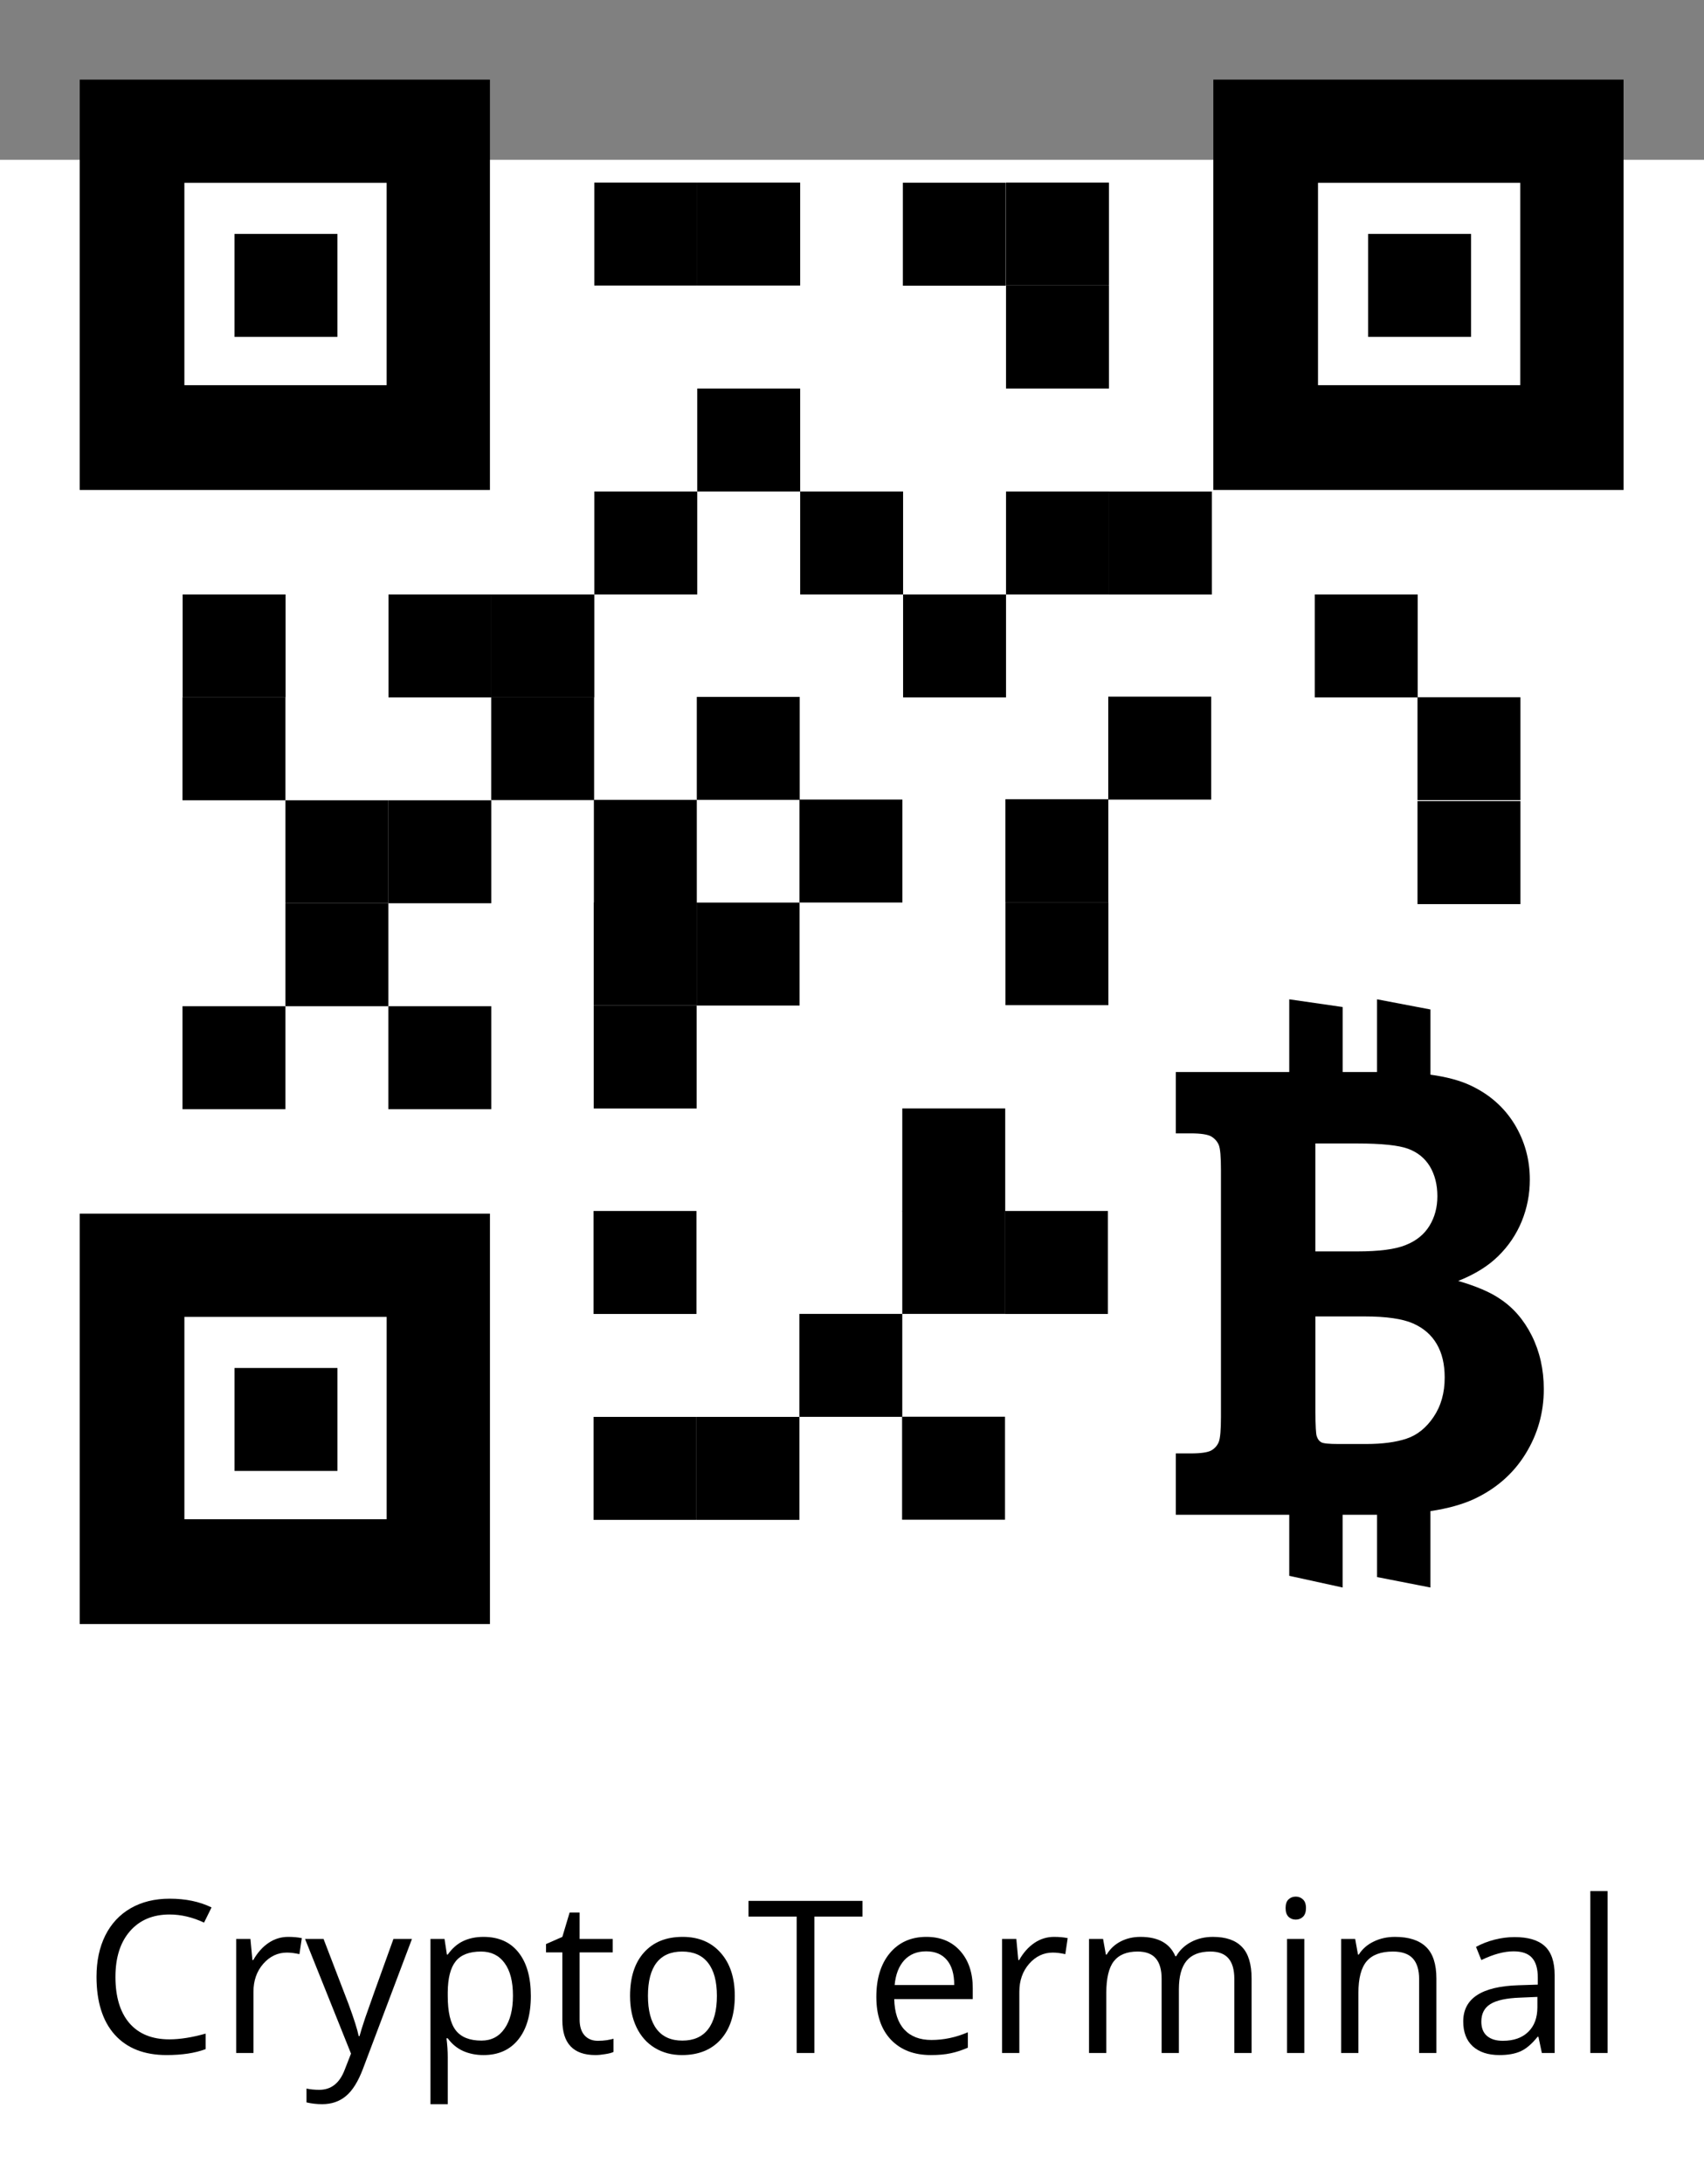 <?xml version="1.0" encoding="UTF-8" standalone="no"?>
<svg
   xmlns:dc="http://purl.org/dc/elements/1.1/"
   xmlns:cc="http://creativecommons.org/ns#"
   xmlns:rdf="http://www.w3.org/1999/02/22-rdf-syntax-ns#"
   xmlns:svg="http://www.w3.org/2000/svg"
   xmlns="http://www.w3.org/2000/svg"
   xmlns:sodipodi="http://sodipodi.sourceforge.net/DTD/sodipodi-0.dtd"
   xmlns:inkscape="http://www.inkscape.org/namespaces/inkscape"
   version="1.1"
   id="svg3435"
   viewBox="0 0 512 656"
   height="656"
   width="512"
   sodipodi:docname="app-loading.svg"
   inkscape:version="0.92.3 (2405546, 2018-03-11)">
  <rect x="0" y="0" width="512" height="656" fill="#808080" stroke="none"/>
  <sodipodi:namedview
     pagecolor="#ffffff"
     bordercolor="#666666"
     borderopacity="1"
     objecttolerance="10"
     gridtolerance="10"
     guidetolerance="10"
     inkscape:pageopacity="0"
     inkscape:pageshadow="2"
     inkscape:window-width="1366"
     inkscape:window-height="713"
     id="namedview60"
     showgrid="false"
     inkscape:zoom="0.32593203"
     inkscape:cx="-97.57499"
     inkscape:cy="39.418535"
     inkscape:window-x="0"
     inkscape:window-y="27"
     inkscape:window-maximized="1"
     inkscape:current-layer="svg3435" />
  <defs
     id="defs3437" />
  <g
     style="display:inline"
     id="layer2"
     transform="matrix(1,0,0,1.188,0,48)">
    <rect
       y="6.1035164e-05"
       x="0"
       height="512"
       width="512"
       id="rect4244"
       style="fill:#ffffff;fill-opacity:1" />
  </g>
  <g
     transform="translate(-172.413,-236.521)"
     id="layer1">
    <g
       transform="matrix(1.059,0,0,1.059,13.779,-68.37)"
       id="g4188">
      <rect
         height="29.202"
         width="29.202"
         x="318.423"
         y="339.691"
         id="rect9" />
      <rect
         height="29.202"
         width="29.202"
         x="435.232"
         y="368.893"
         id="rect13" />
      <rect
         height="29.202"
         width="29.202"
         x="347.625"
         y="398.095"
         id="rect15" />
      <rect
         height="29.202"
         width="29.202"
         x="318.423"
         y="427.298"
         id="rect17" />
      <rect
         height="29.202"
         width="29.202"
         x="435.232"
         y="339.691"
         id="rect19" />
      <rect
         height="29.202"
         width="29.202"
         x="406.03"
         y="456.5"
         id="rect31" />
      <rect
         height="29.202"
         width="29.202"
         x="201.615"
         y="456.5"
         id="rect33" />
      <rect
         height="29.202"
         width="29.202"
         x="289.221"
         y="456.5"
         id="rect35" />
      <rect
         height="29.202"
         width="29.202"
         x="260.019"
         y="456.5"
         id="rect43" />
      <rect
         height="29.202"
         width="29.202"
         x="522.838"
         y="456.5"
         id="rect45" />
      <rect
         height="29.202"
         width="29.202"
         x="435.232"
         y="427.298"
         id="rect47" />
      <rect
         height="29.202"
         width="29.202"
         x="376.827"
         y="427.298"
         id="rect49" />
      <g
         id="g3384"
         transform="matrix(5.996,0,0,6.951,463.669,571.331)">
        <path
           id="path3386"
           d="m 20.136,13.722 c -0.381,-0.653 -0.893,-1.161 -1.542,-1.521 -0.447,-0.26 -1.092,-0.496 -1.938,-0.71 0.786,-0.271 1.418,-0.606 1.901,-1.02 0.479,-0.407 0.85,-0.879 1.105,-1.416 0.252,-0.536 0.382,-1.101 0.382,-1.699 0,-0.818 -0.241,-1.572 -0.723,-2.259 C 18.836,4.414 18.147,3.885 17.252,3.52 16.731,3.307 16.085,3.163 15.341,3.075 V 0.415 L 12.814,0 V 2.967 H 11.187 V 0.315 L 8.66,0 V 2.967 H 3.293 V 5.47 h 0.71 c 0.475,0 0.795,0.044 0.967,0.126 0.167,0.089 0.286,0.204 0.356,0.349 0.07,0.148 0.102,0.489 0.102,1.025 v 10.072 c 0,0.522 -0.034,0.864 -0.102,1.017 -0.07,0.149 -0.188,0.265 -0.356,0.35 -0.171,0.079 -0.492,0.12 -0.967,0.12 h -0.71 v 2.504 H 8.66 v 2.49 L 11.185,24 v -2.967 h 1.57 c 0.02,0 0.038,-0.002 0.06,-0.002 v 2.543 L 15.34,24 v -3.117 c 0.814,-0.104 1.502,-0.271 2.049,-0.486 1.056,-0.424 1.873,-1.041 2.45,-1.847 0.58,-0.808 0.866,-1.688 0.866,-2.646 -10e-4,-0.802 -0.192,-1.529 -0.569,-2.182 z M 9.896,5.883 h 1.98 c 1.156,0 1.956,0.072 2.407,0.215 0.45,0.143 0.792,0.384 1.028,0.715 0.237,0.342 0.358,0.747 0.358,1.219 0,0.461 -0.126,0.862 -0.377,1.214 -0.251,0.35 -0.624,0.611 -1.12,0.78 -0.496,0.176 -1.262,0.26 -2.297,0.26 H 9.895 V 5.883 Z m 5.592,11.16 c -0.353,0.449 -0.78,0.742 -1.284,0.885 -0.502,0.144 -1.139,0.217 -1.905,0.217 h -1.318 c -0.44,0 -0.709,-0.023 -0.808,-0.071 C 10.072,18.024 10.002,17.941 9.959,17.822 9.922,17.725 9.903,17.404 9.896,16.847 V 12.94 h 2.333 c 1.028,0 1.791,0.096 2.289,0.285 0.498,0.189 0.874,0.471 1.122,0.842 0.253,0.371 0.375,0.825 0.375,1.361 0.003,0.625 -0.174,1.164 -0.527,1.615 z"
           inkscape:connector-curvature="0" />
      </g>
      <rect
         height="29.202"
         width="29.202"
         x="201.574"
         y="485.683"
         id="rect9-2" />
      <rect
         height="29.202"
         width="29.202"
         x="230.776"
         y="514.885"
         id="rect11-9" />
      <rect
         height="29.202"
         width="29.202"
         x="230.776"
         y="544.087"
         id="rect15-1" />
      <rect
         height="29.202"
         width="29.202"
         x="201.574"
         y="573.289"
         id="rect17-2" />
      <rect
         height="29.202"
         width="29.202"
         x="259.978"
         y="514.885"
         id="rect29-7" />
      <rect
         height="29.202"
         width="29.202"
         x="259.978"
         y="573.289"
         id="rect49-0" />
      <rect
         height="29.202"
         width="29.202"
         x="318.297"
         y="514.771"
         id="rect31-9" />
      <rect
         height="29.202"
         width="29.202"
         x="347.499"
         y="485.569"
         id="rect47-3" />
      <rect
         height="29.202"
         width="29.202"
         x="289.161"
         y="485.63"
         id="rect49-6" />
      <rect
         height="29.202"
         width="29.202"
         x="318.256"
         y="543.895"
         id="rect11-0" />
      <rect
         height="29.202"
         width="29.202"
         x="318.256"
         y="573.097"
         id="rect15-6" />
      <rect
         height="29.202"
         width="29.202"
         x="347.458"
         y="543.895"
         id="rect29-2" />
      <rect
         height="29.202"
         width="29.202"
         x="405.745"
         y="689.718"
         id="rect17-2-6" />
      <rect
         height="29.202"
         width="29.202"
         x="405.802"
         y="602.282"
         id="rect49-0-1" />
      <rect
         height="29.202"
         width="29.202"
         x="376.596"
         y="660.549"
         id="rect31-8" />
      <rect
         height="29.202"
         width="29.202"
         x="405.798"
         y="631.347"
         id="rect47-7" />
      <rect
         height="29.202"
         width="29.202"
         x="347.405"
         y="689.765"
         id="rect39-9" />
      <rect
         height="29.202"
         width="29.202"
         x="318.203"
         y="689.765"
         id="rect45-2" />
      <rect
         height="29.202"
         width="29.202"
         x="318.195"
         y="631.37"
         id="rect49-0-0" />
      <rect
         height="29.202"
         width="29.202"
         x="376.626"
         y="514.674"
         id="rect31-2" />
      <rect
         height="29.202"
         width="29.202"
         x="464.241"
         y="485.486"
         id="rect29-2-7" />
      <rect
         height="29.202"
         width="29.202"
         x="551.983"
         y="485.661"
         id="rect49-5" />
      <rect
         height="29.202"
         width="29.202"
         x="551.983"
         y="515.132"
         id="rect49-5-9" />
      <rect
         height="29.202"
         width="29.202"
         x="464.435"
         y="427.306"
         id="rect29-2-7-2" />
      <rect
         height="29.202"
         width="29.202"
         x="435.061"
         y="514.588"
         id="rect31-2-2" />
      <rect
         height="29.202"
         width="29.202"
         x="435.074"
         y="543.787"
         id="rect49-0-1-8" />
      <rect
         height="29.202"
         width="29.202"
         x="434.937"
         y="631.37"
         id="rect49-0-0-1" />
      <rect
         height="29.202"
         width="29.202"
         x="347.625"
         y="339.691"
         id="rect15-9" />
      <rect
         height="29.202"
         width="29.202"
         x="405.965"
         y="339.73"
         id="rect15-4" />
      <g
         id="g3588"
         transform="translate(-0.004,-0.02)">
        <path
           id="rect3428"
           transform="translate(172.413,310.489)"
           d="M 0.004,0.02 V 116.41 H 116.395 V 0.02 Z M 29.701,29.295 H 87.092 V 86.684 H 29.701 Z"
           clip-path="none"
           style="fill:#000000;fill-opacity:1"
           inkscape:connector-curvature="0" />
        <rect
           id="rect9-5"
           y="354.274"
           x="216.342"
           width="29.202"
           height="29.202" />
      </g>
      <g
         transform="translate(321.637,-0.023)"
         id="g3588-2">
        <path
           id="rect3428-9"
           transform="translate(172.413,310.489)"
           d="M 0.004,0.02 V 116.41 H 116.395 V 0.02 Z M 29.701,29.295 H 87.092 V 86.684 H 29.701 Z"
           clip-path="none"
           style="fill:#000000;fill-opacity:1"
           inkscape:connector-curvature="0" />
        <rect
           id="rect9-5-1"
           y="354.274"
           x="216.342"
           width="29.202"
           height="29.202" />
      </g>
      <g
         transform="translate(-9.9458525e-4,321.62)"
         id="g3588-2-2">
        <path
           id="rect3428-9-7"
           transform="translate(172.413,310.489)"
           d="M 0.004,0.02 V 116.41 H 116.395 V 0.02 Z M 29.701,29.295 H 87.092 V 86.684 H 29.701 Z"
           clip-path="none"
           style="fill:#000000;fill-opacity:1"
           inkscape:connector-curvature="0" />
        <rect
           id="rect9-5-1-0"
           y="354.274"
           x="216.342"
           width="29.202"
           height="29.202" />
      </g>
    </g>
  </g>
  <g
     aria-label="CryptoTerminal"
     style="font-style:normal;font-variant:normal;font-weight:normal;font-stretch:normal;font-size:64px;line-height:1.25;font-family:'Open Sans';-inkscape-font-specification:'Open Sans';letter-spacing:0px;word-spacing:0px;fill:#000000;fill-opacity:1;stroke:none"
     id="text3967">
    <path
       d="m 29,593.719 q 0,-7.062 2.625,-12.375 2.656,-5.312 7.625,-8.188 5,-2.875 11.75,-2.875 7.188,0 12.562,2.625 l -2.25,4.562 q -5.188,-2.438 -10.375,-2.438 -7.531,0 -11.906,5.031 -4.344,5 -4.344,13.719 0,8.969 4.188,13.875 4.219,4.875 12,4.875 4.781,0 10.906,-1.719 v 4.656 q -4.75,1.781 -11.719,1.781 -10.094,0 -15.594,-6.125 Q 29,605 29,593.719 Z"
       style=""
       id="path3988" />
    <path
       d="m 70.969,616.625 v -34.25 H 75.25 l 0.594,6.344 h 0.25 Q 78,585.375 80.688,583.562 83.375,581.75 86.594,581.75 q 2.281,0 4.094,0.375 l -0.719,4.812 q -2.125,-0.469 -3.75,-0.469 -4.156,0 -7.125,3.375 -2.938,3.375 -2.938,8.406 v 18.375 z"
       style=""
       id="path3990" />
    <path
       d="m 91.656,582.375 h 5.562 l 7.5,19.531 q 2.469,6.688 3.062,9.656 h 0.25 q 0.406,-1.594 1.688,-5.438 1.312,-3.875 8.5,-23.75 h 5.562 l -14.719,39 q -2.188,5.781 -5.125,8.188 Q 101.031,632 96.781,632 q -2.375,0 -4.688,-0.531 v -4.156 q 1.719,0.375 3.844,0.375 5.344,0 7.625,-6 l 1.906,-4.875 z"
       style=""
       id="path3992" />
    <path
       d="m 129.344,632 v -49.625 h 4.219 l 0.719,4.688 h 0.25 q 2,-2.812 4.656,-4.062 2.656,-1.25 6.094,-1.25 6.812,0 10.5,4.656 3.719,4.656 3.719,13.062 0,8.438 -3.781,13.125 -3.75,4.656 -10.438,4.656 -3.344,0 -6.125,-1.219 -2.75,-1.25 -4.625,-3.812 h -0.375 q 0.375,3 0.375,5.688 V 632 Z m 5.188,-32.531 q 0,7.219 2.406,10.344 2.406,3.094 7.719,3.094 4.438,0 6.938,-3.594 2.531,-3.594 2.531,-9.906 0,-6.406 -2.531,-9.812 -2.5,-3.438 -7.062,-3.438 -5.25,0 -7.594,2.906 -2.344,2.906 -2.406,9.25 z"
       style=""
       id="path3994" />
    <path
       d="m 164.062,586.406 v -2.5 l 4.906,-2.156 2.188,-7.312 h 3 v 7.938 h 9.938 v 4.031 h -9.938 v 20.156 q 0,3.094 1.469,4.75 1.469,1.656 4.031,1.656 1.375,0 2.656,-0.188 1.281,-0.219 2.031,-0.438 v 3.969 q -0.844,0.406 -2.5,0.656 -1.625,0.281 -2.938,0.281 -9.938,0 -9.938,-10.469 v -20.375 z"
       style=""
       id="path3996" />
    <path
       d="m 189.312,599.469 q 0,-8.375 4.188,-13.031 4.188,-4.688 11.625,-4.688 7.188,0 11.406,4.781 4.25,4.781 4.25,12.938 0,8.375 -4.219,13.094 -4.219,4.688 -11.656,4.688 -4.594,0 -8.156,-2.156 -3.562,-2.156 -5.5,-6.188 -1.938,-4.031 -1.938,-9.438 z m 5.375,0 q 0,6.562 2.625,10 2.625,3.438 7.719,3.438 5.094,0 7.719,-3.406 2.656,-3.438 2.656,-10.031 0,-6.531 -2.656,-9.906 -2.625,-3.406 -7.781,-3.406 -5.094,0 -7.688,3.344 -2.594,3.344 -2.594,9.969 z"
       style=""
       id="path3998" />
    <path
       d="m 224.906,575.656 v -4.719 h 34.25 v 4.719 H 244.688 V 616.625 h -5.312 v -40.969 z"
       style=""
       id="path4000" />
    <path
       d="m 263.312,599.781 q 0,-8.281 4.062,-13.156 4.094,-4.875 10.969,-4.875 6.438,0 10.188,4.25 3.75,4.219 3.75,11.156 v 3.281 H 268.688 q 0.156,6.031 3.031,9.156 2.906,3.125 8.156,3.125 5.531,0 10.938,-2.312 v 4.625 q -2.75,1.188 -5.219,1.688 -2.438,0.531 -5.906,0.531 -7.594,0 -12,-4.625 -4.375,-4.625 -4.375,-12.844 z m 5.5,-3.562 h 17.906 q 0,-4.906 -2.188,-7.5 -2.188,-2.625 -6.25,-2.625 -4.125,0 -6.594,2.688 -2.438,2.688 -2.875,7.438 z"
       style=""
       id="path4002" />
    <path
       d="m 301.094,616.625 v -34.25 h 4.281 l 0.594,6.344 h 0.25 q 1.906,-3.344 4.594,-5.156 2.688,-1.812 5.906,-1.812 2.281,0 4.094,0.375 l -0.719,4.812 q -2.125,-0.469 -3.75,-0.469 -4.156,0 -7.125,3.375 -2.938,3.375 -2.938,8.406 v 18.375 z"
       style=""
       id="path4004" />
    <path
       d="m 327.219,616.625 v -34.25 h 4.219 l 0.844,4.688 h 0.25 q 1.469,-2.5 4.125,-3.906 2.688,-1.406 6,-1.406 8.031,0 10.5,5.812 h 0.25 q 1.531,-2.688 4.438,-4.25 2.906,-1.562 6.625,-1.562 5.812,0 8.688,3 2.906,2.969 2.906,9.531 V 616.625 h -5.188 v -22.281 q 0,-4.094 -1.75,-6.125 -1.75,-2.062 -5.438,-2.062 -4.844,0 -7.156,2.781 -2.312,2.781 -2.312,8.562 v 19.125 h -5.188 v -22.281 q 0,-4.094 -1.75,-6.125 -1.75,-2.062 -5.469,-2.062 -4.875,0 -7.156,2.938 -2.25,2.906 -2.25,9.562 V 616.625 Z"
       style=""
       id="path4006" />
    <path
       d="m 386.281,573.094 q 0,-1.781 0.875,-2.594 0.875,-0.844 2.188,-0.844 1.25,0 2.156,0.844 0.906,0.844 0.906,2.594 0,1.75 -0.906,2.625 -0.906,0.844 -2.156,0.844 -1.312,0 -2.188,-0.844 -0.875,-0.875 -0.875,-2.625 z m 0.438,43.531 v -34.25 h 5.188 v 34.25 z"
       style=""
       id="path4008" />
    <path
       d="m 402.969,616.625 v -34.25 h 4.219 l 0.844,4.688 h 0.25 q 1.594,-2.531 4.469,-3.906 2.875,-1.406 6.406,-1.406 6.188,0 9.312,3 3.125,2.969 3.125,9.531 V 616.625 h -5.188 v -22.156 q 0,-4.188 -1.906,-6.25 -1.906,-2.062 -5.969,-2.062 -5.375,0 -7.875,2.906 -2.5,2.906 -2.5,9.594 V 616.625 Z"
       style=""
       id="path4010" />
    <path
       d="m 439.656,607.156 q 0,-10.375 16.594,-10.875 l 5.812,-0.188 v -2.125 q 0,-4.031 -1.75,-5.938 -1.719,-1.938 -5.531,-1.938 -4.281,0 -9.688,2.625 L 443.5,584.75 q 2.531,-1.375 5.531,-2.156 3.031,-0.781 6.062,-0.781 6.125,0 9.062,2.719 2.969,2.719 2.969,8.719 v 23.375 h -3.844 L 462.25,611.75 H 462 q -2.562,3.219 -5.125,4.375 -2.531,1.125 -6.344,1.125 -5.094,0 -8,-2.625 -2.875,-2.625 -2.875,-7.469 z m 5.438,0.062 q 0,2.812 1.688,4.281 1.719,1.469 4.781,1.469 4.844,0 7.594,-2.656 2.781,-2.656 2.781,-7.438 v -3.094 L 456.75,600 q -6.188,0.219 -8.938,1.938 -2.719,1.688 -2.719,5.281 z"
       style=""
       id="path4012" />
    <path
       d="M 477.844,616.625 V 568 h 5.188 v 48.625 z"
       style=""
       id="path4014" />
  </g>
</svg>
